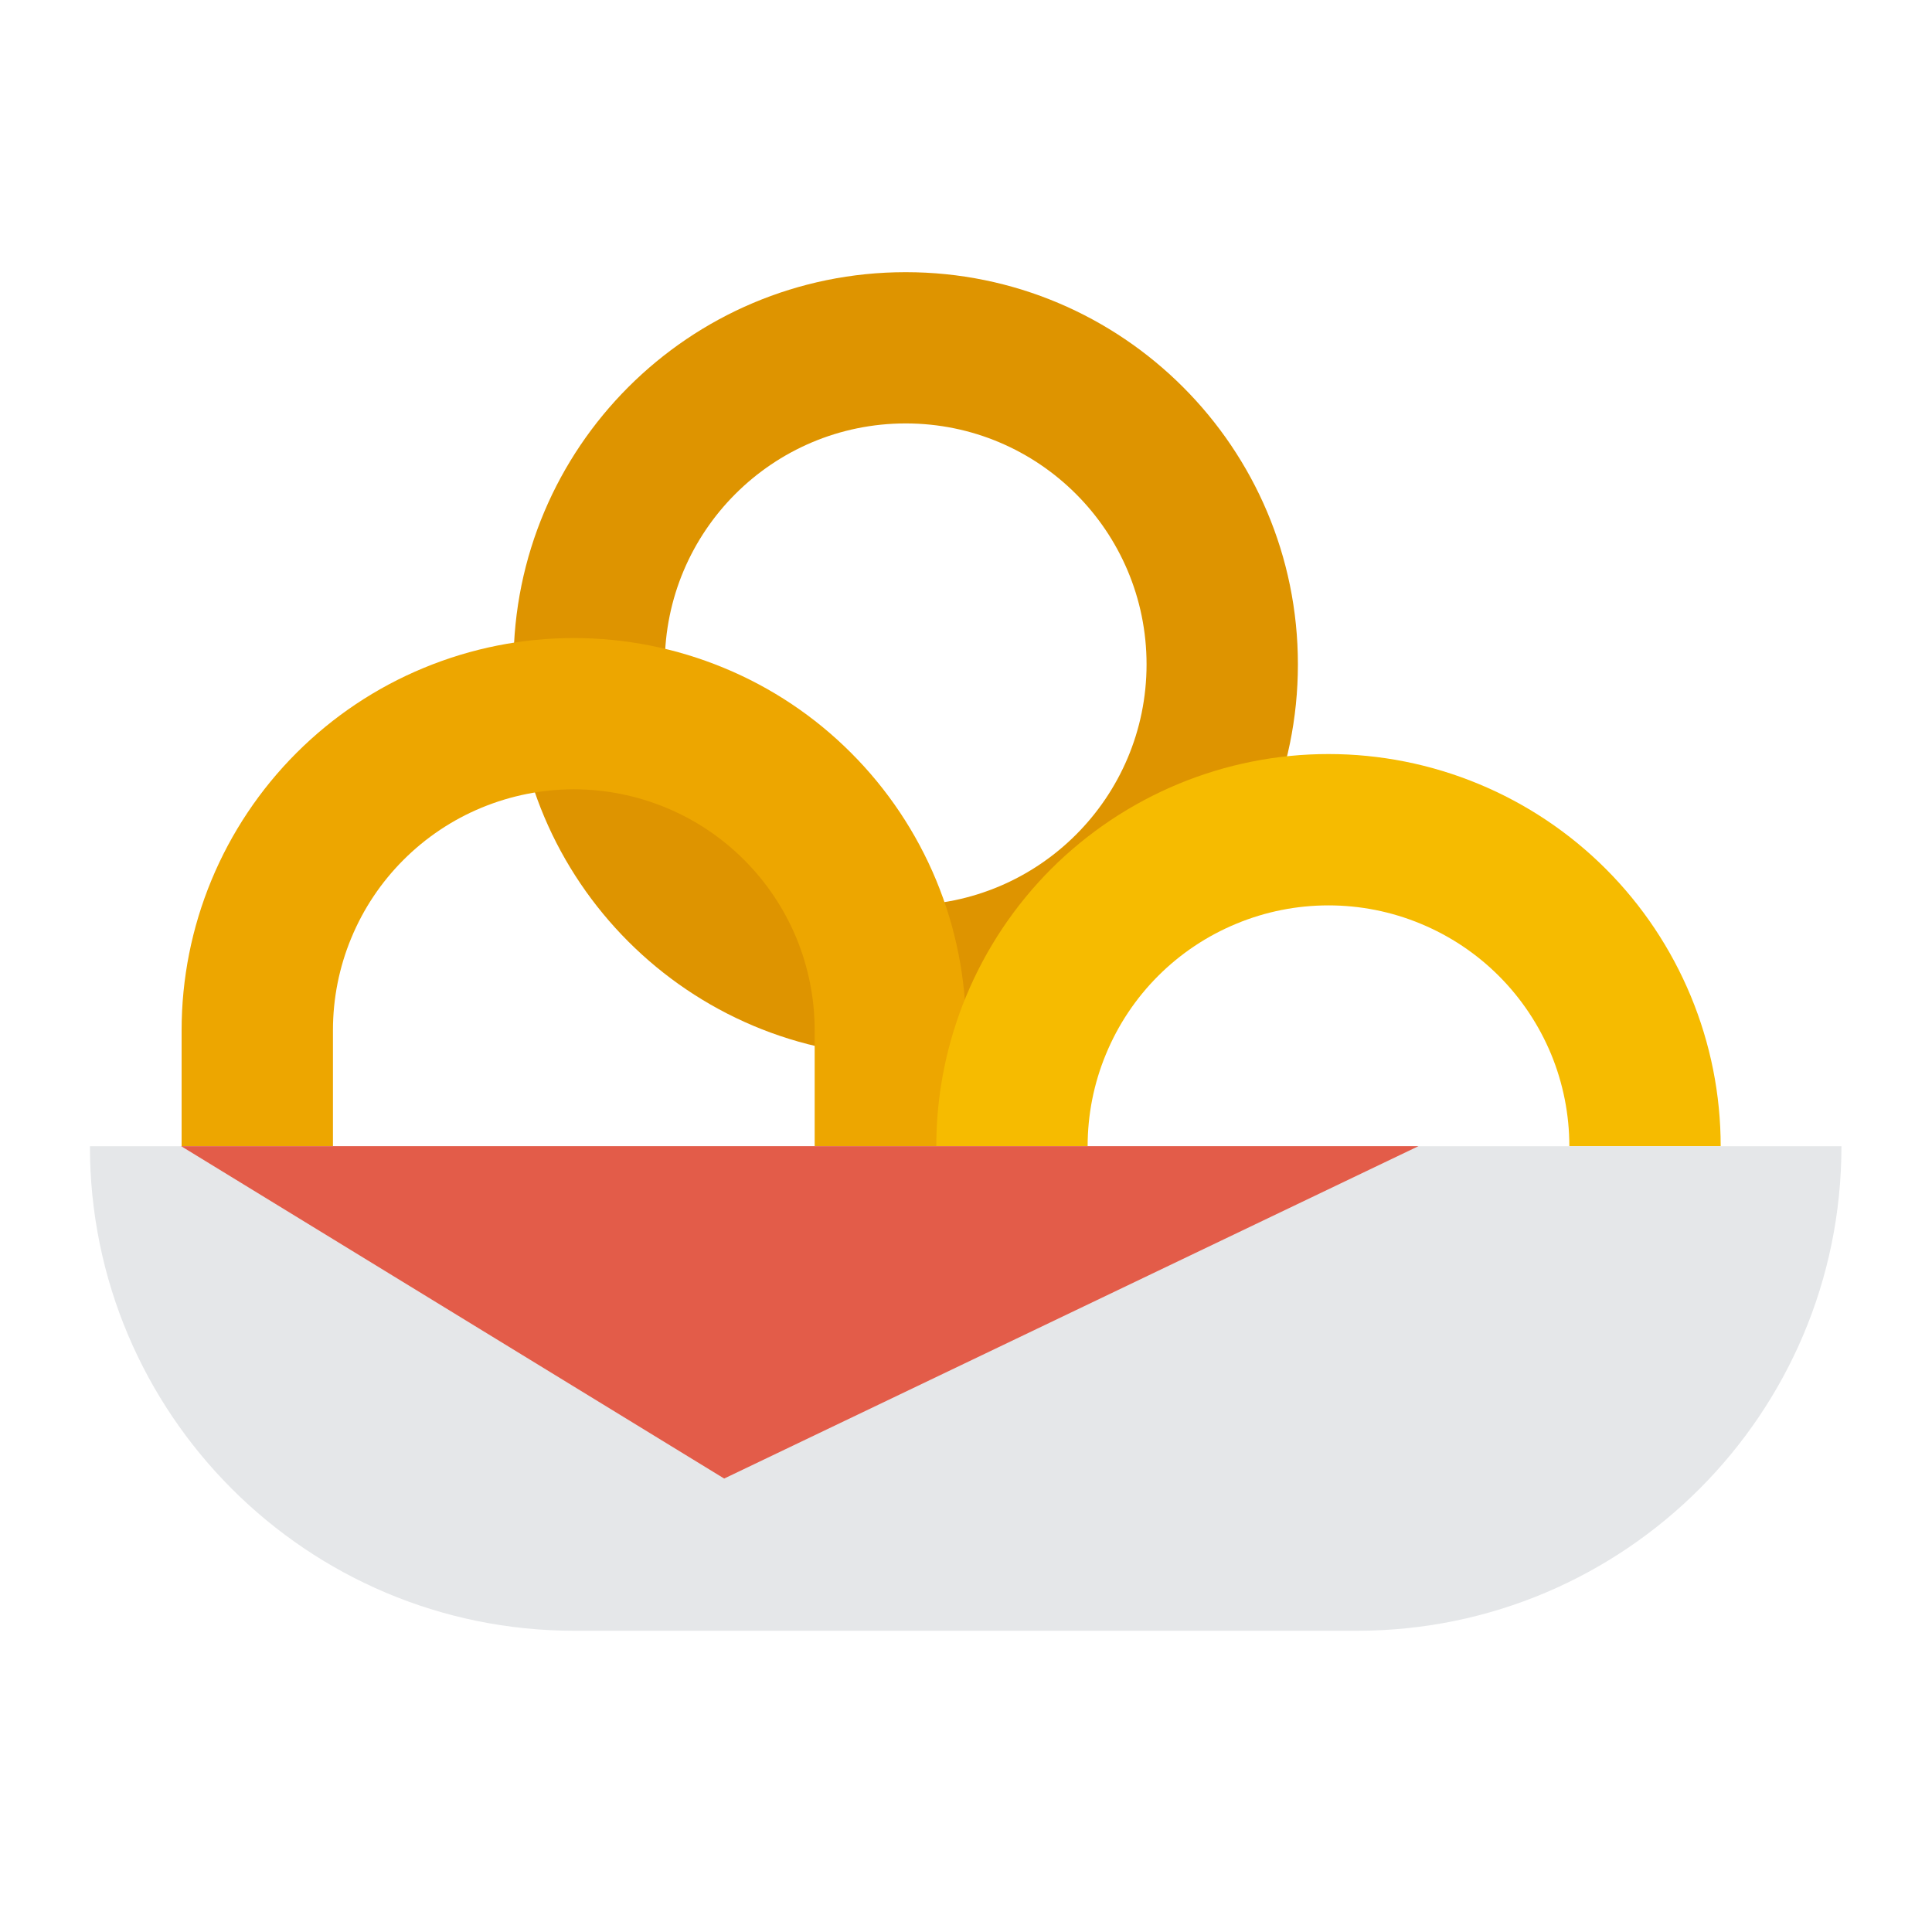 <svg width="24" height="24" viewBox="0 0 24 24" fill="none" xmlns="http://www.w3.org/2000/svg">
<path d="M16.123 8.253C16.123 10.943 13.941 13.124 11.251 13.124C8.56 13.124 6.379 10.943 6.379 8.253C6.379 5.562 8.56 3.381 11.251 3.381C13.941 3.381 16.123 5.562 16.123 8.253ZM8.258 8.253C8.258 9.905 9.598 11.245 11.251 11.245C12.903 11.245 14.243 9.905 14.243 8.253C14.243 6.6 12.903 5.26 11.251 5.26C9.598 5.26 8.258 6.6 8.258 8.253Z" fill="#DE9400"/>
<path d="M12 12.798C12 12.158 11.874 11.524 11.629 10.933C11.384 10.342 11.025 9.805 10.573 9.353C10.121 8.9 9.584 8.541 8.993 8.297C8.401 8.052 7.768 7.926 7.128 7.926C6.488 7.926 5.855 8.052 5.264 8.297C4.673 8.541 4.136 8.9 3.683 9.353C3.231 9.805 2.872 10.342 2.627 10.933C2.382 11.524 2.256 12.158 2.256 12.798L2.256 14.238H4.136V12.798C4.136 12.405 4.213 12.015 4.364 11.652C4.514 11.289 4.734 10.96 5.012 10.682C5.29 10.404 5.62 10.183 5.983 10.033C6.346 9.883 6.735 9.805 7.128 9.805C7.521 9.805 7.91 9.883 8.273 10.033C8.636 10.183 8.966 10.404 9.244 10.682C9.522 10.96 9.742 11.289 9.893 11.652C10.043 12.015 10.12 12.405 10.12 12.798V14.239H12V12.798Z" fill="#EDA600"/>
<path d="M21.375 14.239C21.375 13.599 21.249 12.966 21.004 12.375C20.759 11.784 20.401 11.247 19.948 10.794C19.496 10.342 18.959 9.983 18.367 9.738C17.776 9.493 17.143 9.367 16.503 9.367C15.863 9.367 15.23 9.493 14.639 9.738C14.048 9.983 13.511 10.342 13.058 10.794C12.606 11.247 12.247 11.784 12.002 12.375C11.757 12.966 11.631 13.599 11.631 14.239L13.511 14.239C13.511 13.846 13.588 13.457 13.739 13.094C13.889 12.731 14.109 12.401 14.387 12.123C14.665 11.845 14.995 11.625 15.358 11.475C15.721 11.324 16.11 11.247 16.503 11.247C16.896 11.247 17.285 11.324 17.648 11.475C18.011 11.625 18.341 11.845 18.619 12.123C18.897 12.401 19.117 12.731 19.268 13.094C19.418 13.457 19.495 13.846 19.495 14.239H21.375Z" fill="#F6BB00"/>
<path d="M1.117 14.239H22.875V14.239C22.875 17.563 20.18 20.258 16.856 20.258H7.136C3.812 20.258 1.117 17.563 1.117 14.239V14.239Z" fill="#E5E7E9"/>
<path d="M8.996 18.367L17.621 14.238H2.25L8.996 18.367Z" fill="#E35C49"/>
</svg>
